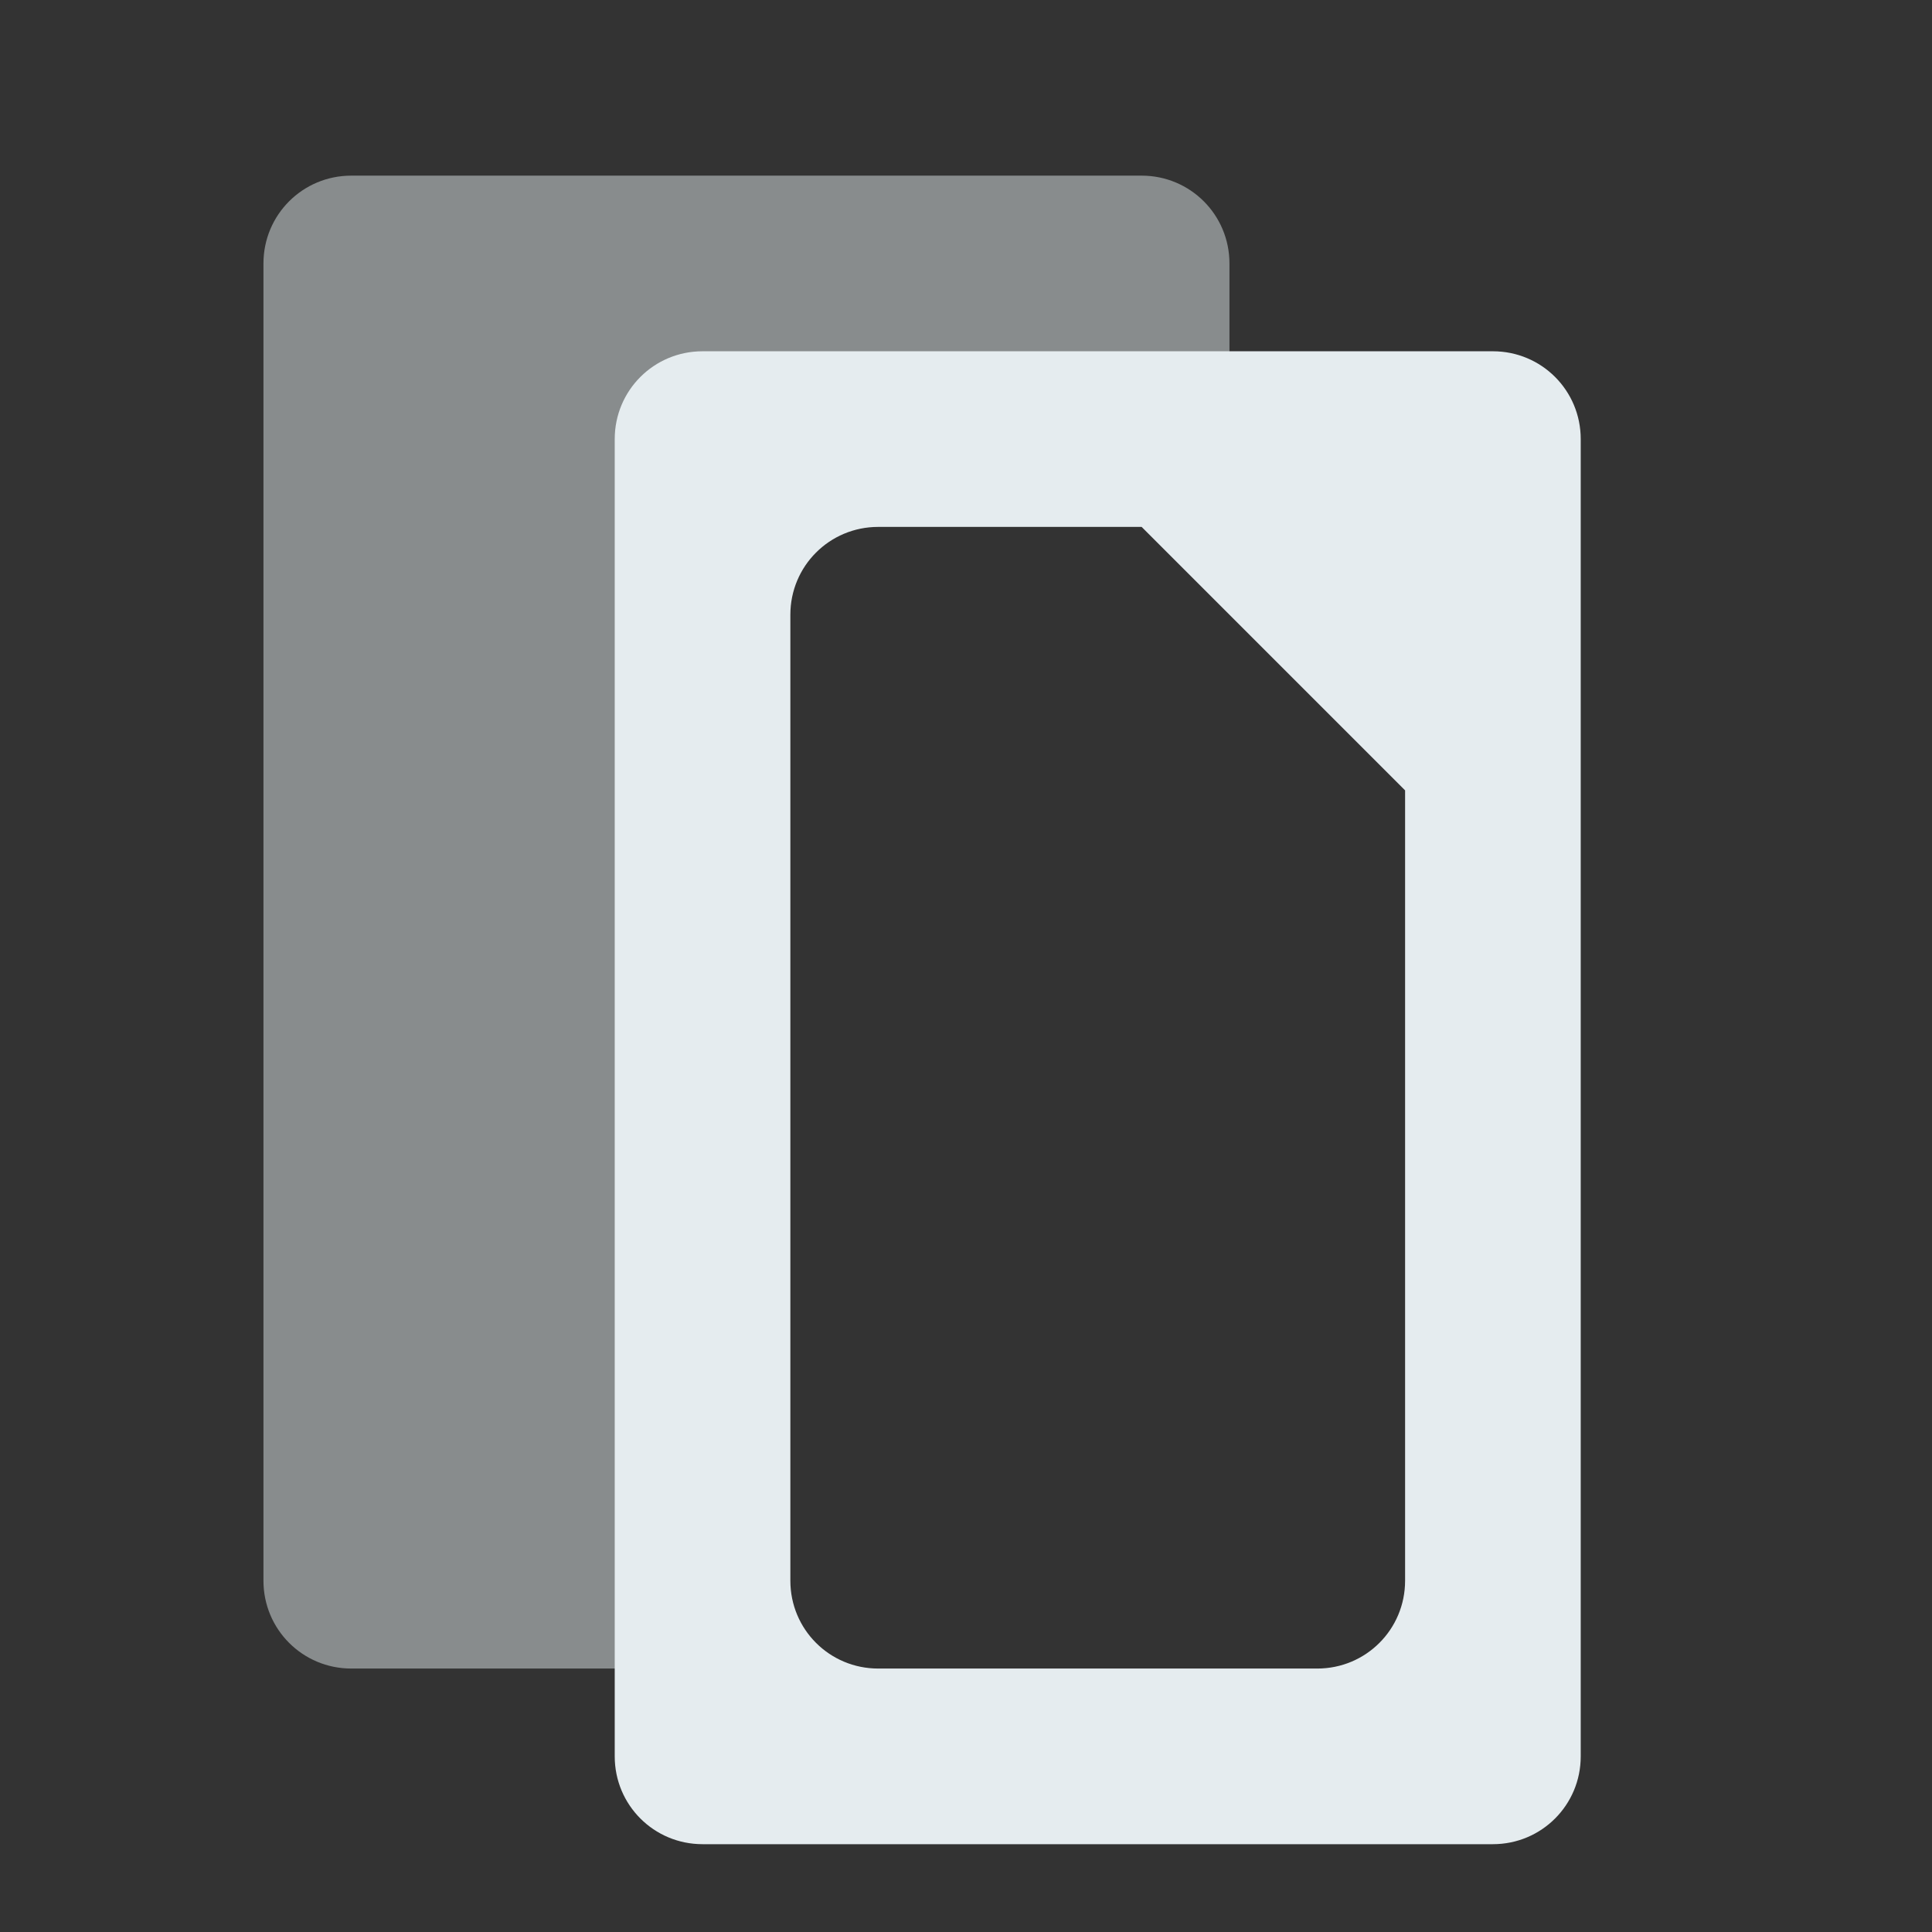 <?xml version="1.0" encoding="UTF-8" standalone="no"?>
<svg
   xmlns:dc="http://purl.org/dc/elements/1.1/"
   xmlns:cc="http://creativecommons.org/ns#"
   xmlns:rdf="http://www.w3.org/1999/02/22-rdf-syntax-ns#"
   xmlns:svg="http://www.w3.org/2000/svg"
   xmlns="http://www.w3.org/2000/svg"
   xmlns:sodipodi="http://sodipodi.sourceforge.net/DTD/sodipodi-0.dtd"
   xmlns:inkscape="http://www.inkscape.org/namespaces/inkscape"
   viewBox="0 0 22 22"
   version="1.1"
   id="svg4"
   sodipodi:docname="applications-office.svg"
   inkscape:version="0.92.2 (5c3e80d, 2017-08-06)">
  <rect x="0" y="0" width="22" height="22" fill="#333333" stroke="none"/>
  <defs
     id="defs8" />
  <sodipodi:namedview
     pagecolor="#ffffff"
     bordercolor="#666666"
     borderopacity="1"
     objecttolerance="10"
     gridtolerance="10"
     guidetolerance="10"
     inkscape:pageopacity="0"
     inkscape:pageshadow="2"
     inkscape:window-width="1360"
     inkscape:window-height="718"
     id="namedview6"
     showgrid="true"
     inkscape:zoom="7.5853273"
     inkscape:cx="-3.4466043"
     inkscape:cy="8.8165506"
     inkscape:window-x="0"
     inkscape:window-y="24"
     inkscape:window-maximized="1"
     inkscape:current-layer="svg4">
    <inkscape:grid
       type="xygrid"
       id="grid4506" />
  </sodipodi:namedview>
  <path
     style="fill:#e5ecef;fill-opacity:0.477;stroke:none;stroke-width:3.78;stroke-linecap:butt;stroke-linejoin:round;stroke-miterlimit:4;stroke-dasharray:none;stroke-opacity:0.521"
     d="m 4,2 h 9 c 0.554,0 1,0.446 1,1 V 5.127 L 8.161,5.12 8.017,19 H 4 C 3.446,19 3,18.554 3,18 V 3 C 3,2.446 3.446,2 4,2 Z"
     id="rect4768"
     inkscape:connector-curvature="0"
     sodipodi:nodetypes="ssscccssss" />
  <path
     style="fill:#e5ecef;fill-opacity:1;stroke:none;stroke-width:3.78;stroke-linecap:butt;stroke-linejoin:round;stroke-miterlimit:4;stroke-dasharray:none;stroke-opacity:0.521"
     d="M 8,4 C 7.446,4 7,4.446 7,5 v 15 c 0,0.554 0.446,1 1,1 h 9 c 0.554,0 1,-0.446 1,-1 V 5 C 18,4.446 17.554,4 17,4 Z m 2,2 h 3 l 3,3 v 9 c 0,0.554 -0.446,1 -1,1 H 10 C 9.446,19 9,18.554 9,18 V 7 C 9,6.446 9.446,6 10,6 Z"
     id="rect4766"
     inkscape:connector-curvature="0"
     sodipodi:nodetypes="ssssssssssccssssss" />
</svg>
